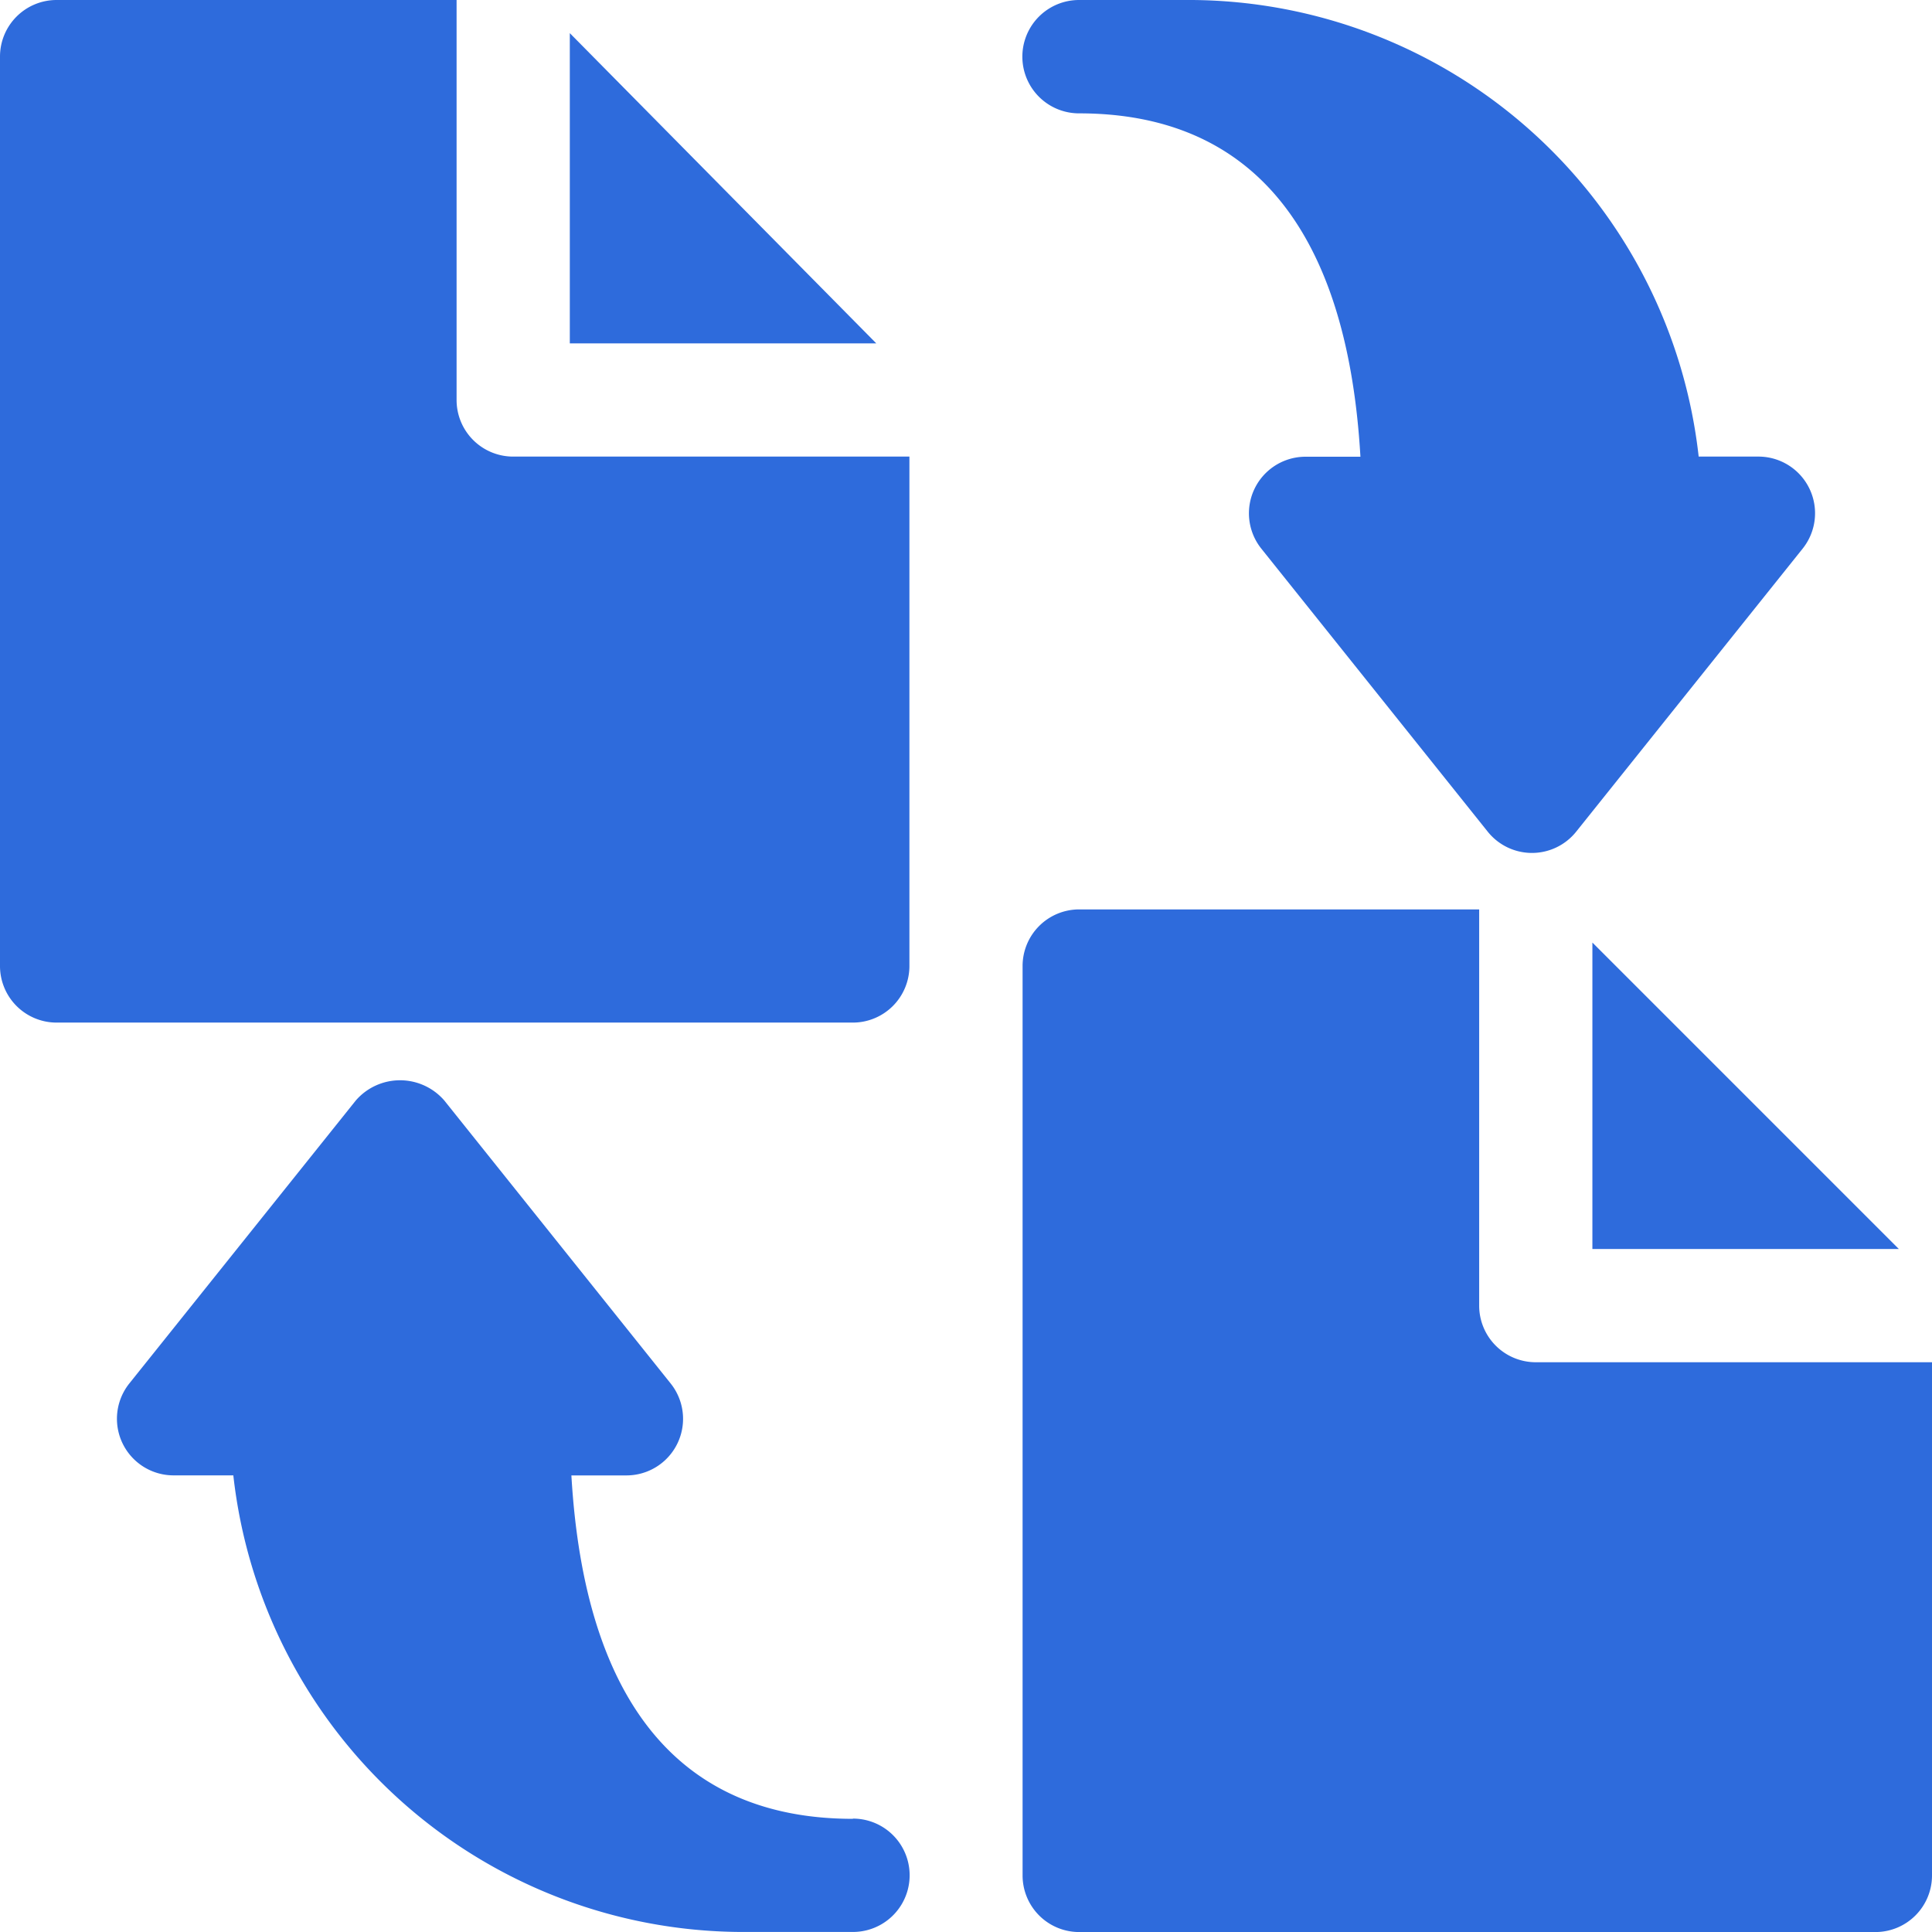 <svg xmlns="http://www.w3.org/2000/svg" width="42.61" height="42.61" viewBox="0 0 42.61 42.61"><defs><style>.a{fill:#2e6bdc;}</style></defs><g transform="translate(22.553)"><path class="a" d="M42.76,10.777a1.249,1.249,0,0,0-1.125-.707H40.317A11.323,11.323,0,0,0,29.151,0h-2.5a1.249,1.249,0,1,0,0,2.5c3.832,0,5.918,2.6,6.206,7.573H31.648a1.248,1.248,0,0,0-.976,2.028l4.993,6.242a1.249,1.249,0,0,0,1.95,0L42.61,12.1A1.25,1.25,0,0,0,42.76,10.777Z" transform="translate(-25.406)"/></g><g transform="translate(2.58 23.825)"><path class="a" d="M19.135,43.128c-3.833,0-5.918-2.6-6.207-7.574h1.214a1.248,1.248,0,0,0,.975-2.028l-4.993-6.242a1.291,1.291,0,0,0-1.95,0L3.179,33.525a1.248,1.248,0,0,0,.976,2.028H5.472a11.323,11.323,0,0,0,11.166,10.07h2.5a1.248,1.248,0,0,0,0-2.5Z" transform="translate(-2.906 -26.839)"/></g><path class="a" d="M11.318,10.07A1.248,1.248,0,0,1,10.07,8.822V0H1.248A1.248,1.248,0,0,0,0,1.248V21.305a1.248,1.248,0,0,0,1.248,1.248H18.809a1.248,1.248,0,0,0,1.248-1.248V10.07Z"/><g transform="translate(12.567 0.731)"><path class="a" d="M14.156.824V7.666h6.759Z" transform="translate(-14.156 -0.824)"/></g><g transform="translate(22.553 20.057)"><path class="a" d="M36.724,32.581a1.248,1.248,0,0,1-1.248-1.248V22.594H26.655a1.248,1.248,0,0,0-1.249,1.248V43.9a1.248,1.248,0,0,0,1.249,1.248h17.56A1.248,1.248,0,0,0,45.463,43.9V32.581Z" transform="translate(-25.406 -22.594)"/></g><g transform="translate(35.12 20.788)"><path class="a" d="M39.563,23.418v6.759h6.759Z" transform="translate(-39.563 -23.418)"/></g></svg>